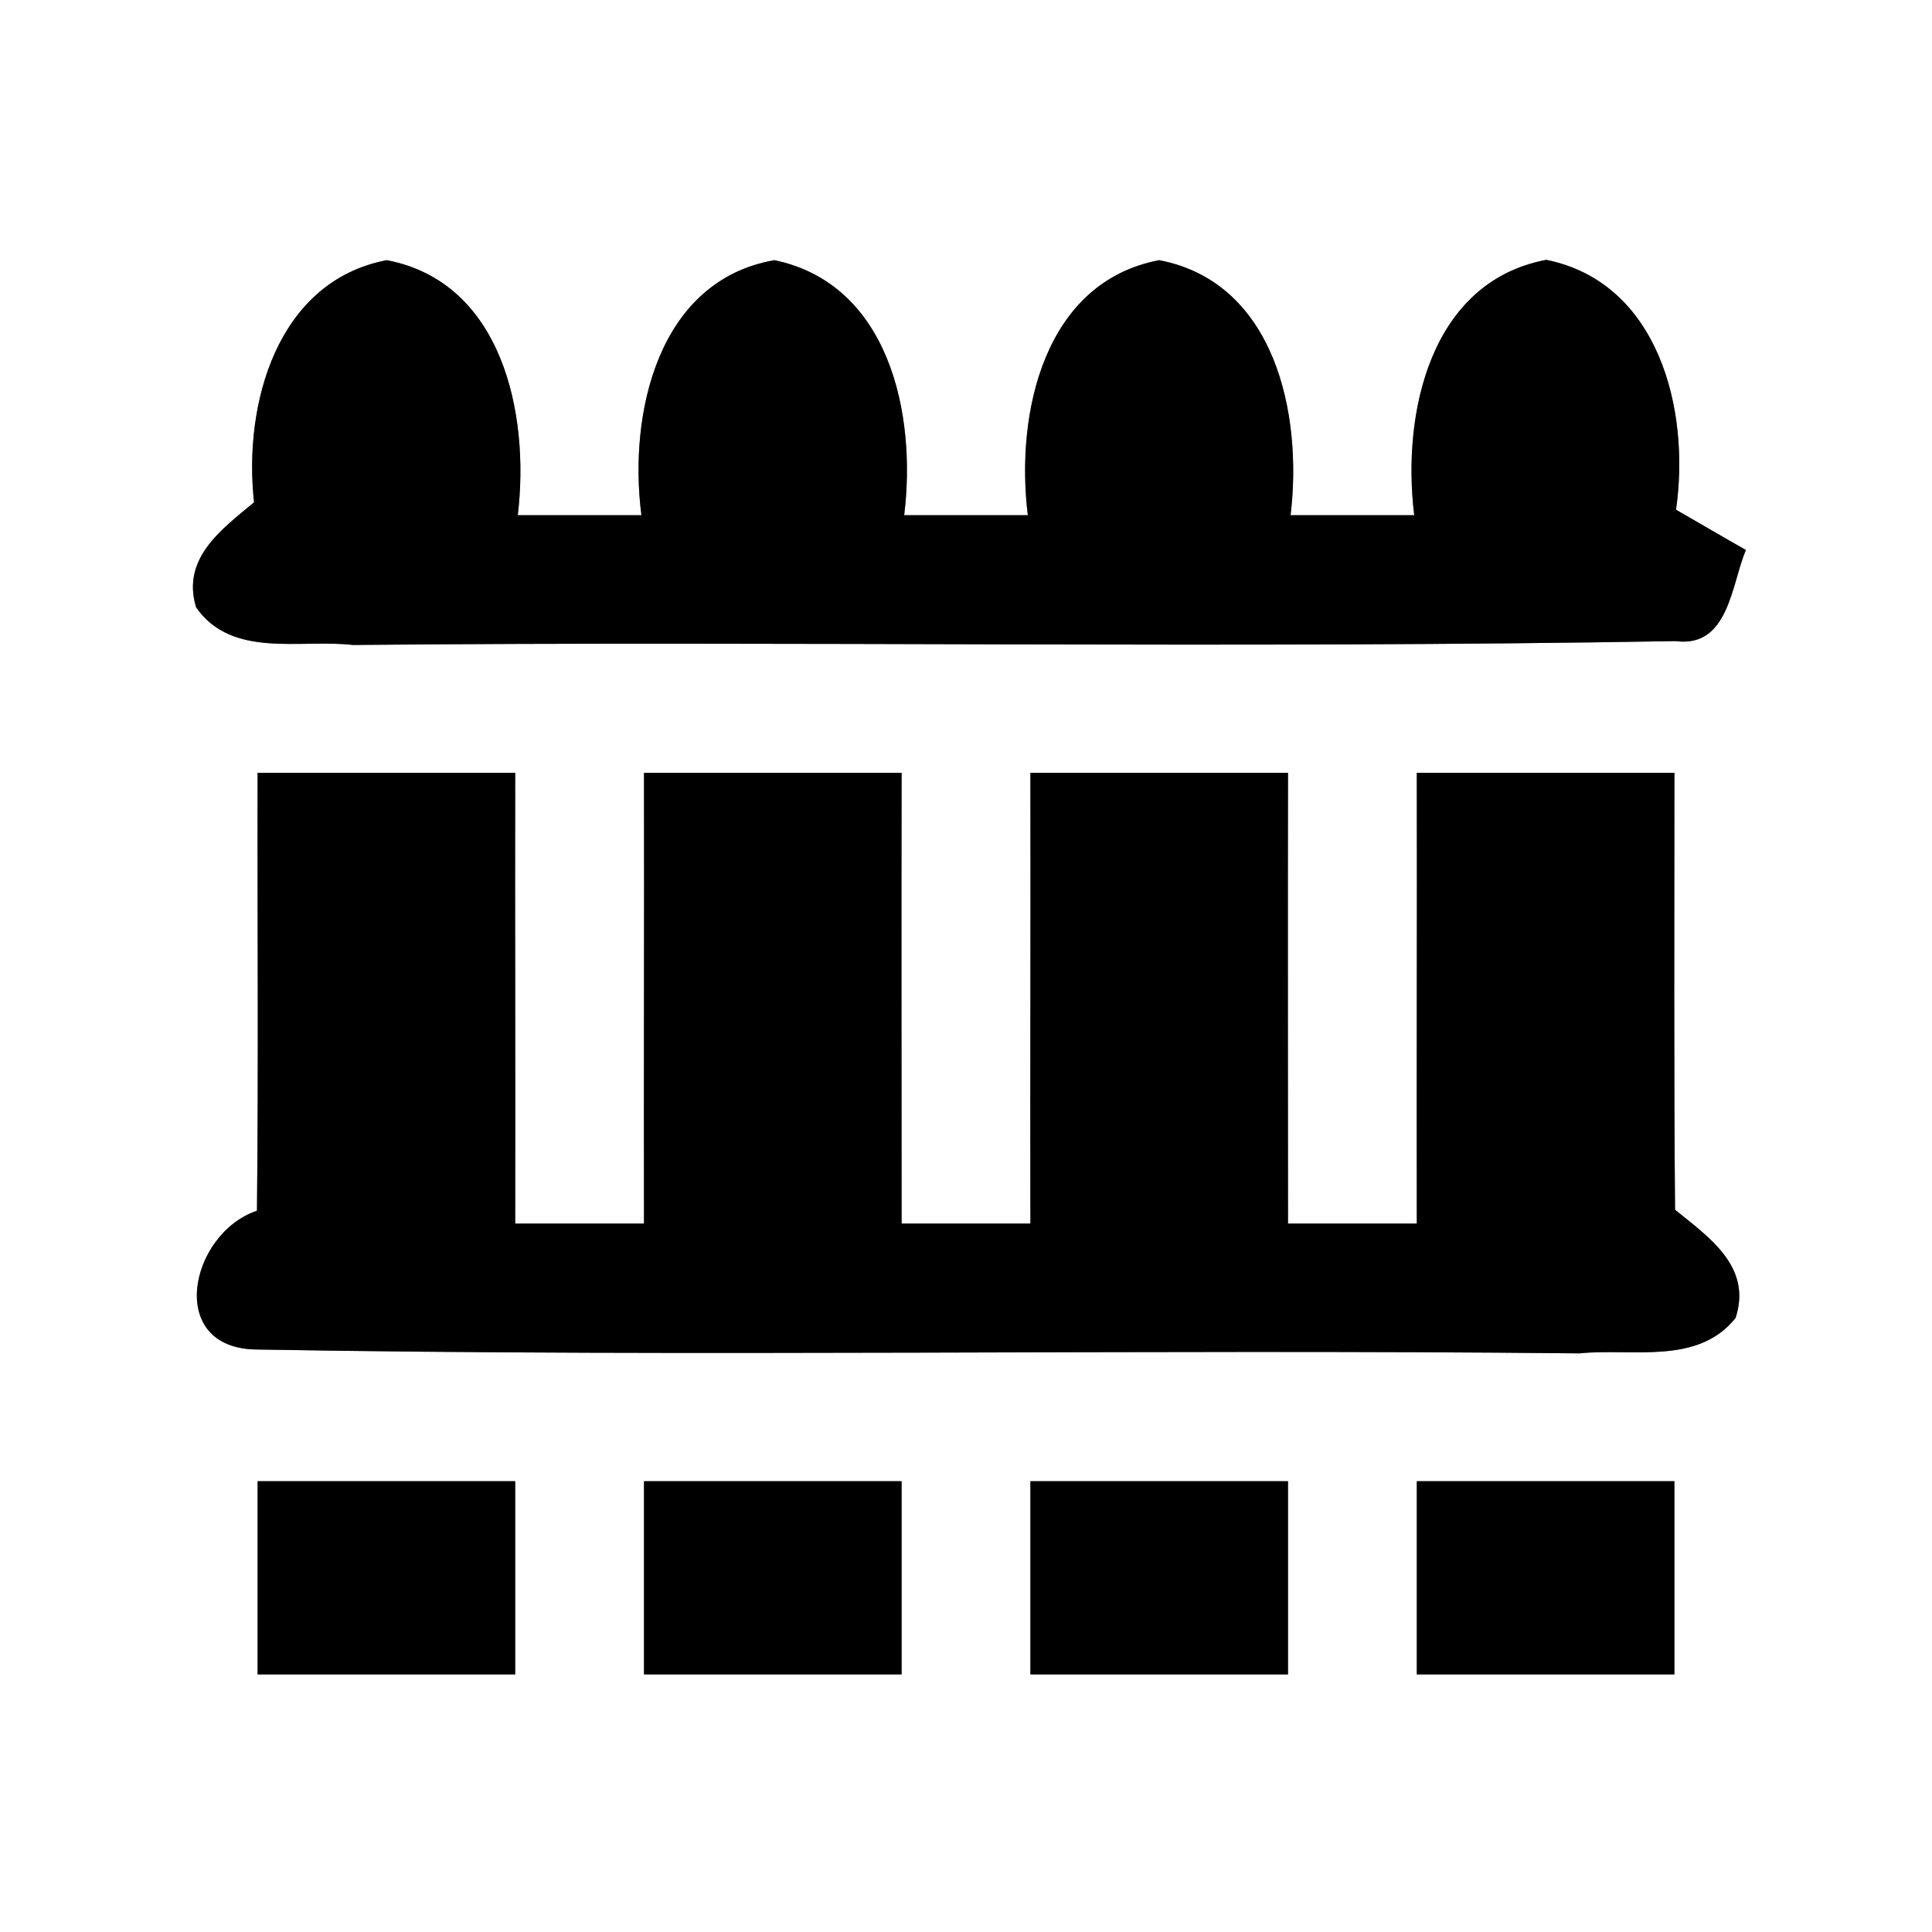 <?xml version="1.0" encoding="UTF-8" ?>
<!DOCTYPE svg PUBLIC "-//W3C//DTD SVG 1.1//EN" "http://www.w3.org/Graphics/SVG/1.1/DTD/svg11.dtd">
<svg width="60pt" height="60pt" viewBox="0 0 60 60" version="1.1" xmlns="http://www.w3.org/2000/svg">
<rect x="0" y="0" width="60" height="60" fill="#808080" stroke="none"/>
<g id="#ffffffff">
<path fill="#ffffff" opacity="1.00" d=" M 0.00 0.00 L 60.00 0.00 L 60.00 60.00 L 0.00 60.00 L 0.00 0.00 M 7.89 15.60 C 6.88 16.44 5.63 17.34 6.09 18.86 C 7.20 20.46 9.32 19.84 10.96 20.03 C 24.65 19.90 38.35 20.15 52.04 19.91 C 53.69 20.13 53.77 18.14 54.22 17.08 C 53.67 16.77 52.59 16.14 52.05 15.83 C 52.50 12.71 51.50 8.77 48.02 8.07 C 44.42 8.75 43.53 12.83 43.92 16.00 C 42.64 16.00 41.36 16.00 40.08 16.00 C 40.46 12.84 39.59 8.77 36.00 8.08 C 32.42 8.76 31.53 12.84 31.92 16.00 C 30.64 16.00 29.36 16.00 28.08 16.00 C 28.47 12.85 27.61 8.82 24.05 8.08 C 20.44 8.71 19.51 12.83 19.92 16.00 C 18.64 16.00 17.36 16.00 16.08 16.00 C 16.46 12.84 15.59 8.76 12.01 8.08 C 8.61 8.73 7.55 12.54 7.89 15.60 M 8.00 24.00 C 7.99 28.53 8.03 33.06 7.98 37.60 C 5.88 38.31 5.13 41.89 7.98 41.91 C 21.66 42.15 35.36 41.89 49.05 42.03 C 50.68 41.86 52.72 42.41 53.90 40.93 C 54.42 39.34 53.08 38.43 52.02 37.57 C 51.98 33.04 52.00 28.52 52.00 24.00 C 49.33 24.00 46.67 24.00 44.00 24.00 C 44.01 28.67 43.99 33.33 44.00 38.00 C 42.67 38.00 41.33 38.00 40.00 38.00 C 40.00 33.33 39.99 28.67 40.00 24.00 C 37.33 24.00 34.67 24.00 32.00 24.00 C 32.01 28.67 31.99 33.33 32.00 38.00 C 30.67 38.00 29.33 38.00 28.00 38.00 C 28.00 33.33 27.99 28.67 28.00 24.00 C 25.33 24.00 22.67 24.00 20.00 24.00 C 20.01 28.67 19.99 33.33 20.00 38.00 C 18.67 38.00 17.33 38.00 16.00 38.00 C 16.01 33.33 15.99 28.67 16.00 24.00 C 13.33 24.00 10.67 24.00 8.00 24.00 M 8.00 46.00 C 8.00 48.00 8.00 50.00 8.00 52.00 C 10.67 52.00 13.33 52.00 16.00 52.00 C 16.00 50.00 16.00 48.00 16.00 46.00 C 13.33 46.00 10.67 46.00 8.00 46.00 M 20.00 46.00 C 20.00 48.00 20.00 50.00 20.00 52.00 C 22.67 52.00 25.33 52.00 28.00 52.00 C 28.00 50.00 28.00 48.00 28.00 46.00 C 25.33 46.00 22.67 46.00 20.00 46.00 M 32.00 46.00 C 32.00 48.00 32.00 50.00 32.00 52.00 C 34.67 52.00 37.33 52.00 40.00 52.00 C 40.00 50.00 40.00 48.00 40.00 46.00 C 37.33 46.00 34.67 46.00 32.00 46.00 M 44.00 46.00 C 44.00 48.00 44.00 50.00 44.00 52.00 C 46.67 52.00 49.33 52.00 52.00 52.00 C 52.00 50.00 52.00 48.00 52.00 46.00 C 49.33 46.00 46.67 46.00 44.00 46.00 Z" />
</g>
<g id="#000000ff">
<path fill="#000000" opacity="1.00" d=" M 7.89 15.60 C 7.55 12.54 8.61 8.73 12.01 8.08 C 15.59 8.76 16.46 12.84 16.08 16.00 C 17.36 16.00 18.64 16.00 19.92 16.00 C 19.51 12.83 20.44 8.71 24.05 8.08 C 27.61 8.82 28.47 12.85 28.08 16.00 C 29.36 16.00 30.64 16.00 31.92 16.00 C 31.53 12.84 32.42 8.76 36.00 8.08 C 39.59 8.77 40.46 12.84 40.08 16.00 C 41.36 16.00 42.64 16.00 43.92 16.00 C 43.53 12.83 44.42 8.75 48.02 8.07 C 51.50 8.77 52.50 12.71 52.05 15.83 C 52.59 16.14 53.67 16.77 54.22 17.08 C 53.77 18.14 53.69 20.13 52.04 19.91 C 38.35 20.15 24.65 19.90 10.96 20.03 C 9.32 19.84 7.20 20.46 6.09 18.86 C 5.63 17.34 6.88 16.44 7.89 15.60 Z" />
<path fill="#000000" opacity="1.00" d=" M 8.00 24.00 C 10.67 24.00 13.33 24.00 16.00 24.00 C 15.99 28.67 16.01 33.33 16.00 38.00 C 17.33 38.00 18.67 38.00 20.00 38.00 C 19.99 33.33 20.01 28.67 20.00 24.00 C 22.67 24.00 25.33 24.00 28.00 24.00 C 27.99 28.67 28.00 33.33 28.00 38.00 C 29.33 38.00 30.67 38.00 32.00 38.00 C 31.99 33.33 32.01 28.67 32.00 24.00 C 34.67 24.00 37.33 24.00 40.00 24.00 C 39.99 28.67 40.00 33.33 40.00 38.00 C 41.33 38.00 42.67 38.00 44.00 38.00 C 43.99 33.33 44.01 28.67 44.00 24.00 C 46.67 24.00 49.33 24.00 52.00 24.00 C 52.00 28.52 51.98 33.04 52.02 37.57 C 53.08 38.43 54.42 39.34 53.90 40.93 C 52.72 42.41 50.68 41.86 49.05 42.03 C 35.36 41.89 21.66 42.15 7.98 41.91 C 5.13 41.89 5.88 38.31 7.98 37.60 C 8.03 33.06 7.99 28.53 8.00 24.00 Z" />
<path fill="#000000" opacity="1.00" d=" M 8.00 46.00 C 10.67 46.00 13.33 46.00 16.00 46.00 C 16.00 48.00 16.00 50.00 16.00 52.00 C 13.33 52.00 10.67 52.00 8.00 52.00 C 8.00 50.00 8.00 48.00 8.00 46.00 Z" />
<path fill="#000000" opacity="1.00" d=" M 20.00 46.00 C 22.67 46.00 25.33 46.00 28.00 46.00 C 28.00 48.00 28.00 50.00 28.00 52.00 C 25.33 52.00 22.67 52.00 20.00 52.00 C 20.00 50.00 20.00 48.00 20.00 46.00 Z" />
<path fill="#000000" opacity="1.00" d=" M 32.00 46.00 C 34.67 46.00 37.33 46.00 40.00 46.00 C 40.00 48.00 40.00 50.00 40.00 52.00 C 37.33 52.00 34.67 52.00 32.00 52.00 C 32.00 50.00 32.00 48.00 32.00 46.00 Z" />
<path fill="#000000" opacity="1.00" d=" M 44.00 46.00 C 46.67 46.00 49.33 46.00 52.00 46.00 C 52.00 48.00 52.00 50.00 52.00 52.00 C 49.33 52.00 46.67 52.00 44.00 52.00 C 44.00 50.00 44.00 48.00 44.00 46.00 Z" />
</g>
</svg>
